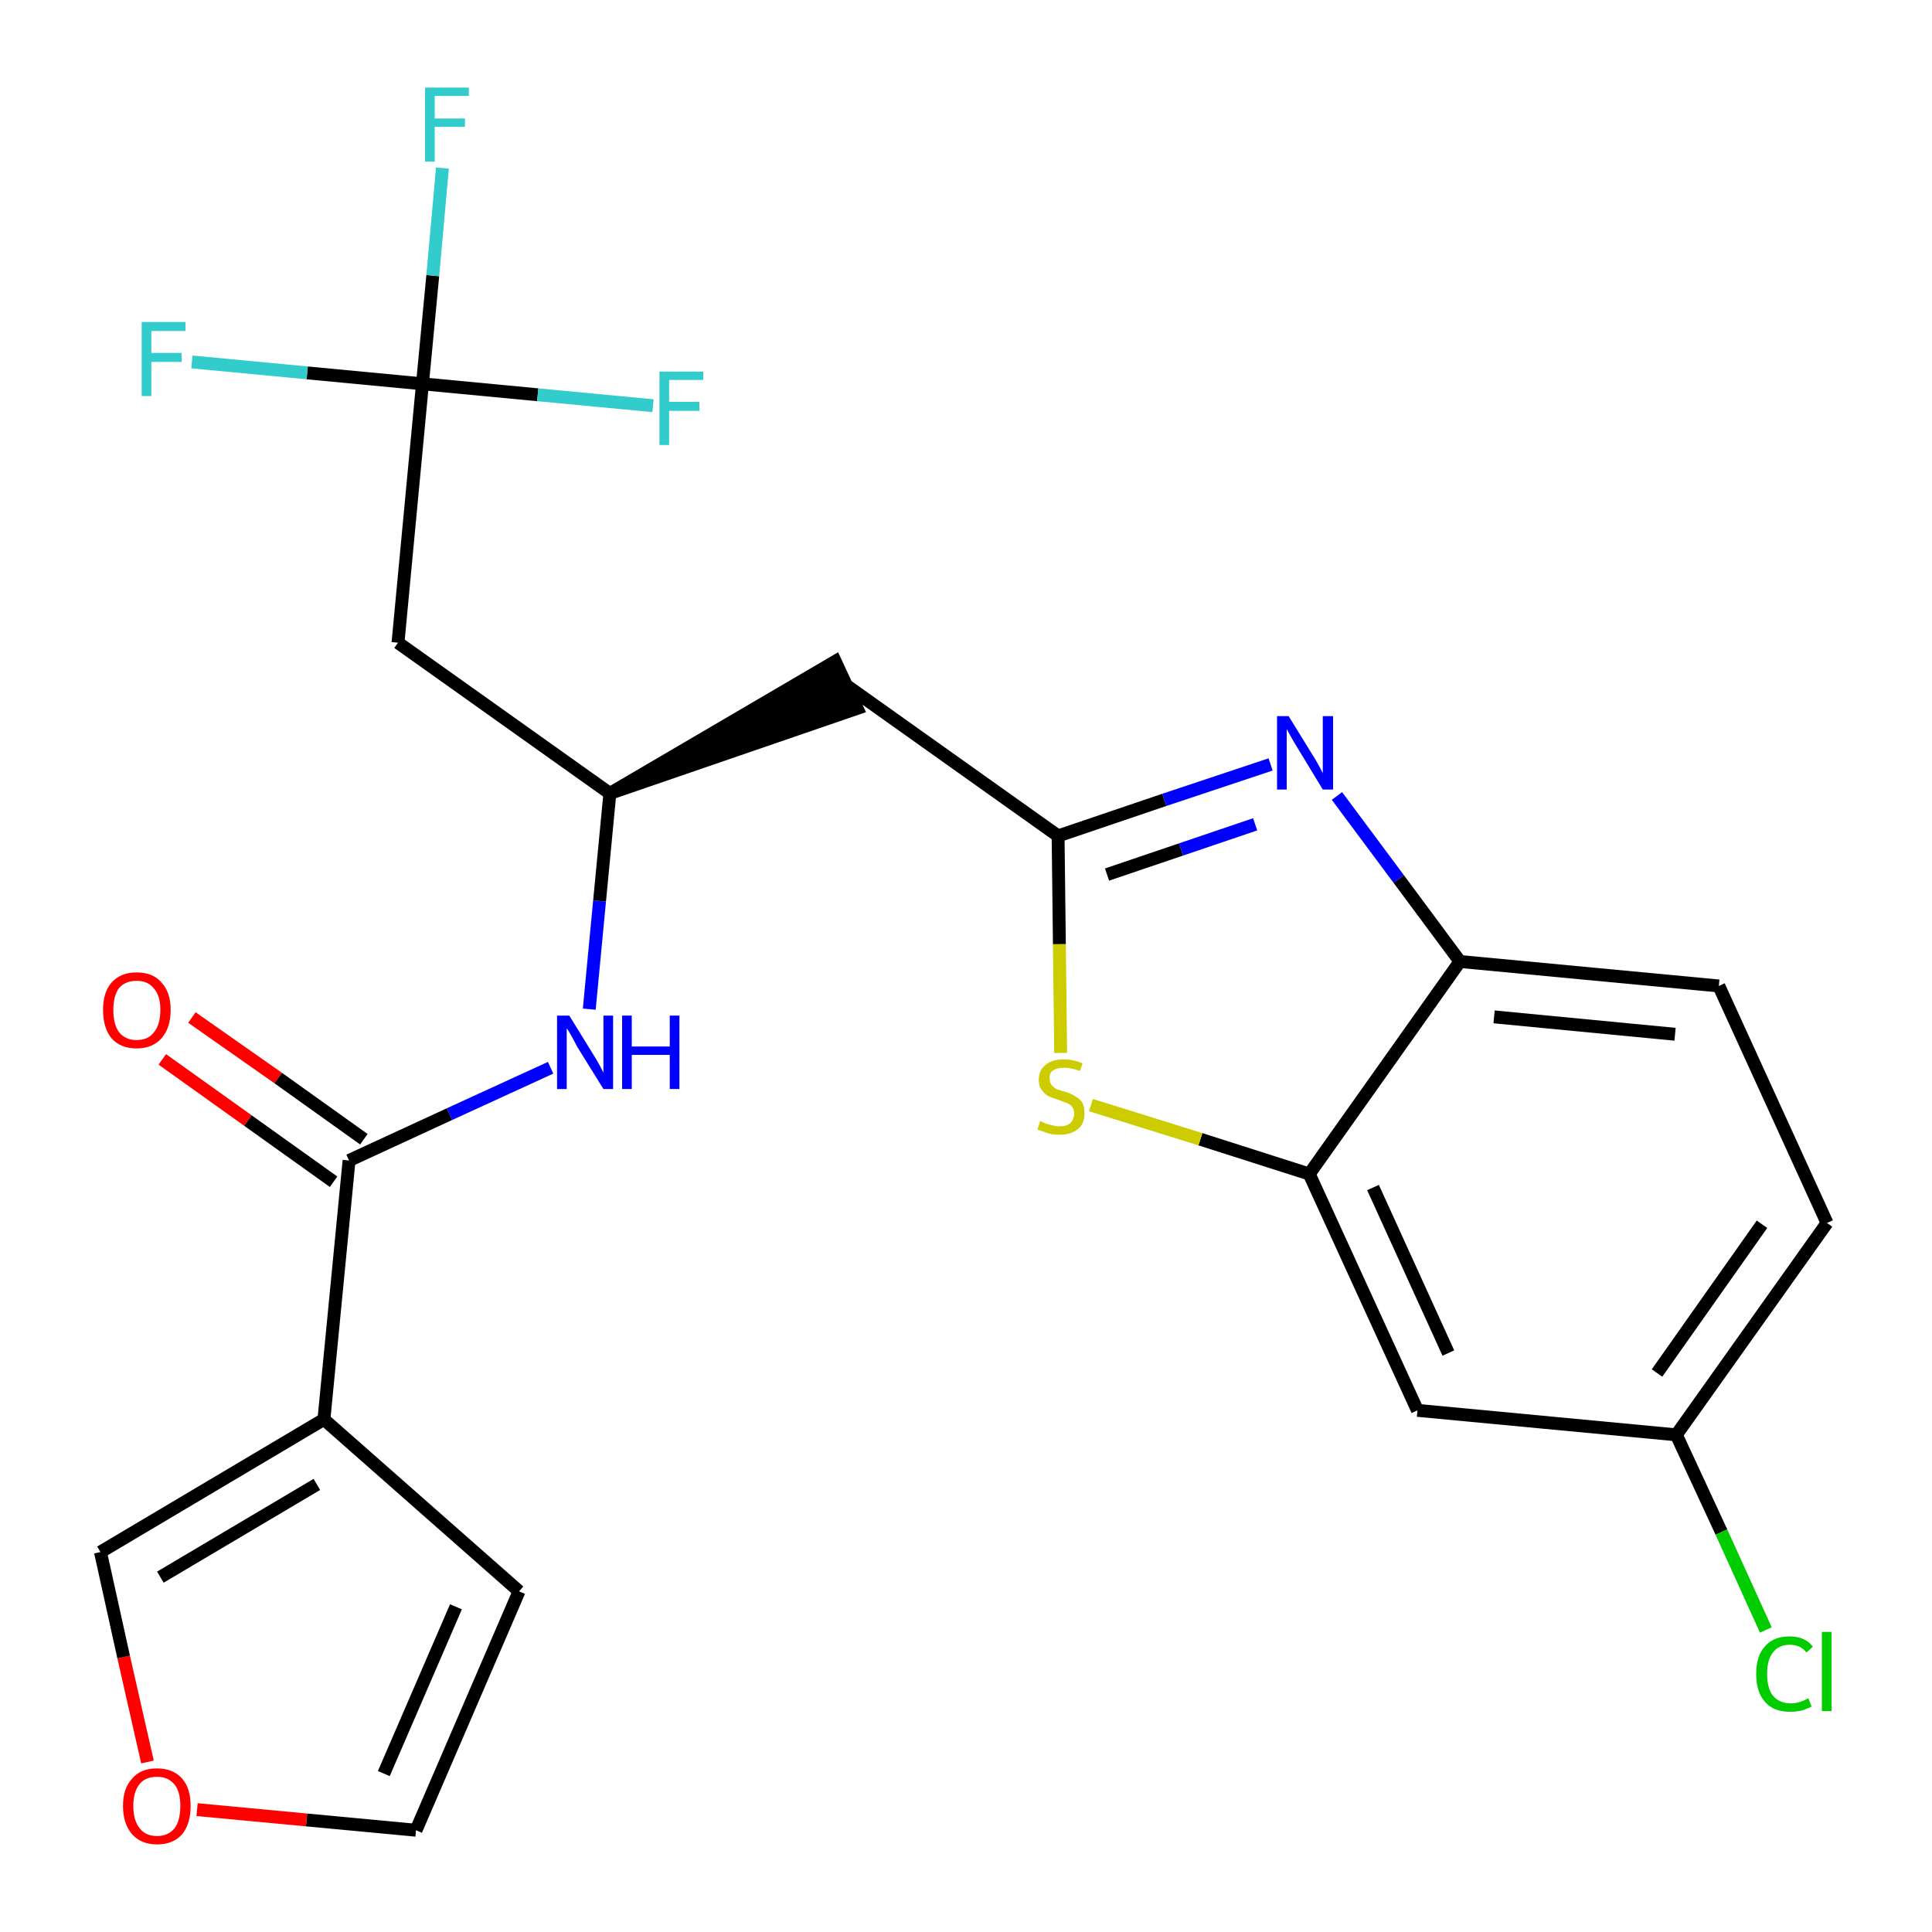 <?xml version='1.0' encoding='iso-8859-1'?>
<svg version='1.1' baseProfile='full'
              xmlns='http://www.w3.org/2000/svg'
                      xmlns:rdkit='http://www.rdkit.org/xml'
                      xmlns:xlink='http://www.w3.org/1999/xlink'
                  xml:space='preserve'
width='300px' height='300px' viewBox='0 0 300 300'>
<!-- END OF HEADER -->
<path class='bond-0 atom-0 atom-1' d='M 25.2,164.5 L 38.5,174.0' style='fill:none;fill-rule:evenodd;stroke:#FF0000;stroke-width:2.0px;stroke-linecap:butt;stroke-linejoin:miter;stroke-opacity:1' />
<path class='bond-0 atom-0 atom-1' d='M 38.5,174.0 L 51.8,183.5' style='fill:none;fill-rule:evenodd;stroke:#000000;stroke-width:2.0px;stroke-linecap:butt;stroke-linejoin:miter;stroke-opacity:1' />
<path class='bond-0 atom-0 atom-1' d='M 29.8,158.0 L 43.2,167.4' style='fill:none;fill-rule:evenodd;stroke:#FF0000;stroke-width:2.0px;stroke-linecap:butt;stroke-linejoin:miter;stroke-opacity:1' />
<path class='bond-0 atom-0 atom-1' d='M 43.2,167.4 L 56.5,176.9' style='fill:none;fill-rule:evenodd;stroke:#000000;stroke-width:2.0px;stroke-linecap:butt;stroke-linejoin:miter;stroke-opacity:1' />
<path class='bond-1 atom-1 atom-2' d='M 54.2,180.2 L 69.8,173.0' style='fill:none;fill-rule:evenodd;stroke:#000000;stroke-width:2.0px;stroke-linecap:butt;stroke-linejoin:miter;stroke-opacity:1' />
<path class='bond-1 atom-1 atom-2' d='M 69.8,173.0 L 85.5,165.8' style='fill:none;fill-rule:evenodd;stroke:#0000FF;stroke-width:2.0px;stroke-linecap:butt;stroke-linejoin:miter;stroke-opacity:1' />
<path class='bond-19 atom-1 atom-20' d='M 54.2,180.2 L 50.3,220.4' style='fill:none;fill-rule:evenodd;stroke:#000000;stroke-width:2.0px;stroke-linecap:butt;stroke-linejoin:miter;stroke-opacity:1' />
<path class='bond-2 atom-2 atom-3' d='M 91.5,156.7 L 93.1,139.9' style='fill:none;fill-rule:evenodd;stroke:#0000FF;stroke-width:2.0px;stroke-linecap:butt;stroke-linejoin:miter;stroke-opacity:1' />
<path class='bond-2 atom-2 atom-3' d='M 93.1,139.9 L 94.7,123.2' style='fill:none;fill-rule:evenodd;stroke:#000000;stroke-width:2.0px;stroke-linecap:butt;stroke-linejoin:miter;stroke-opacity:1' />
<path class='bond-3 atom-3 atom-4' d='M 94.7,123.2 L 133.1,110.0 L 129.7,102.7 Z' style='fill:#000000;fill-rule:evenodd;fill-opacity:1;stroke:#000000;stroke-width:2.0px;stroke-linecap:butt;stroke-linejoin:miter;stroke-opacity:1;' />
<path class='bond-14 atom-3 atom-15' d='M 94.7,123.2 L 61.8,99.8' style='fill:none;fill-rule:evenodd;stroke:#000000;stroke-width:2.0px;stroke-linecap:butt;stroke-linejoin:miter;stroke-opacity:1' />
<path class='bond-4 atom-4 atom-5' d='M 131.4,106.4 L 164.3,129.8' style='fill:none;fill-rule:evenodd;stroke:#000000;stroke-width:2.0px;stroke-linecap:butt;stroke-linejoin:miter;stroke-opacity:1' />
<path class='bond-5 atom-5 atom-6' d='M 164.3,129.8 L 180.8,124.2' style='fill:none;fill-rule:evenodd;stroke:#000000;stroke-width:2.0px;stroke-linecap:butt;stroke-linejoin:miter;stroke-opacity:1' />
<path class='bond-5 atom-5 atom-6' d='M 180.8,124.2 L 197.3,118.7' style='fill:none;fill-rule:evenodd;stroke:#0000FF;stroke-width:2.0px;stroke-linecap:butt;stroke-linejoin:miter;stroke-opacity:1' />
<path class='bond-5 atom-5 atom-6' d='M 171.9,135.8 L 183.4,131.9' style='fill:none;fill-rule:evenodd;stroke:#000000;stroke-width:2.0px;stroke-linecap:butt;stroke-linejoin:miter;stroke-opacity:1' />
<path class='bond-5 atom-5 atom-6' d='M 183.4,131.9 L 194.9,128.0' style='fill:none;fill-rule:evenodd;stroke:#0000FF;stroke-width:2.0px;stroke-linecap:butt;stroke-linejoin:miter;stroke-opacity:1' />
<path class='bond-24 atom-14 atom-5' d='M 164.7,163.5 L 164.5,146.6' style='fill:none;fill-rule:evenodd;stroke:#CCCC00;stroke-width:2.0px;stroke-linecap:butt;stroke-linejoin:miter;stroke-opacity:1' />
<path class='bond-24 atom-14 atom-5' d='M 164.5,146.6 L 164.3,129.8' style='fill:none;fill-rule:evenodd;stroke:#000000;stroke-width:2.0px;stroke-linecap:butt;stroke-linejoin:miter;stroke-opacity:1' />
<path class='bond-6 atom-6 atom-7' d='M 207.6,123.6 L 217.2,136.5' style='fill:none;fill-rule:evenodd;stroke:#0000FF;stroke-width:2.0px;stroke-linecap:butt;stroke-linejoin:miter;stroke-opacity:1' />
<path class='bond-6 atom-6 atom-7' d='M 217.2,136.5 L 226.7,149.3' style='fill:none;fill-rule:evenodd;stroke:#000000;stroke-width:2.0px;stroke-linecap:butt;stroke-linejoin:miter;stroke-opacity:1' />
<path class='bond-7 atom-7 atom-8' d='M 226.7,149.3 L 266.9,153.1' style='fill:none;fill-rule:evenodd;stroke:#000000;stroke-width:2.0px;stroke-linecap:butt;stroke-linejoin:miter;stroke-opacity:1' />
<path class='bond-7 atom-7 atom-8' d='M 232.0,157.9 L 260.1,160.6' style='fill:none;fill-rule:evenodd;stroke:#000000;stroke-width:2.0px;stroke-linecap:butt;stroke-linejoin:miter;stroke-opacity:1' />
<path class='bond-26 atom-13 atom-7' d='M 203.3,182.3 L 226.7,149.3' style='fill:none;fill-rule:evenodd;stroke:#000000;stroke-width:2.0px;stroke-linecap:butt;stroke-linejoin:miter;stroke-opacity:1' />
<path class='bond-8 atom-8 atom-9' d='M 266.9,153.1 L 283.7,189.9' style='fill:none;fill-rule:evenodd;stroke:#000000;stroke-width:2.0px;stroke-linecap:butt;stroke-linejoin:miter;stroke-opacity:1' />
<path class='bond-9 atom-9 atom-10' d='M 283.7,189.9 L 260.3,222.8' style='fill:none;fill-rule:evenodd;stroke:#000000;stroke-width:2.0px;stroke-linecap:butt;stroke-linejoin:miter;stroke-opacity:1' />
<path class='bond-9 atom-9 atom-10' d='M 273.6,190.1 L 257.3,213.2' style='fill:none;fill-rule:evenodd;stroke:#000000;stroke-width:2.0px;stroke-linecap:butt;stroke-linejoin:miter;stroke-opacity:1' />
<path class='bond-10 atom-10 atom-11' d='M 260.3,222.8 L 267.3,237.9' style='fill:none;fill-rule:evenodd;stroke:#000000;stroke-width:2.0px;stroke-linecap:butt;stroke-linejoin:miter;stroke-opacity:1' />
<path class='bond-10 atom-10 atom-11' d='M 267.3,237.9 L 274.2,253.1' style='fill:none;fill-rule:evenodd;stroke:#00CC00;stroke-width:2.0px;stroke-linecap:butt;stroke-linejoin:miter;stroke-opacity:1' />
<path class='bond-11 atom-10 atom-12' d='M 260.3,222.8 L 220.1,219.0' style='fill:none;fill-rule:evenodd;stroke:#000000;stroke-width:2.0px;stroke-linecap:butt;stroke-linejoin:miter;stroke-opacity:1' />
<path class='bond-12 atom-12 atom-13' d='M 220.1,219.0 L 203.3,182.3' style='fill:none;fill-rule:evenodd;stroke:#000000;stroke-width:2.0px;stroke-linecap:butt;stroke-linejoin:miter;stroke-opacity:1' />
<path class='bond-12 atom-12 atom-13' d='M 224.9,210.1 L 213.2,184.4' style='fill:none;fill-rule:evenodd;stroke:#000000;stroke-width:2.0px;stroke-linecap:butt;stroke-linejoin:miter;stroke-opacity:1' />
<path class='bond-13 atom-13 atom-14' d='M 203.3,182.3 L 186.4,176.9' style='fill:none;fill-rule:evenodd;stroke:#000000;stroke-width:2.0px;stroke-linecap:butt;stroke-linejoin:miter;stroke-opacity:1' />
<path class='bond-13 atom-13 atom-14' d='M 186.4,176.9 L 169.4,171.6' style='fill:none;fill-rule:evenodd;stroke:#CCCC00;stroke-width:2.0px;stroke-linecap:butt;stroke-linejoin:miter;stroke-opacity:1' />
<path class='bond-15 atom-15 atom-16' d='M 61.8,99.8 L 65.6,59.6' style='fill:none;fill-rule:evenodd;stroke:#000000;stroke-width:2.0px;stroke-linecap:butt;stroke-linejoin:miter;stroke-opacity:1' />
<path class='bond-16 atom-16 atom-17' d='M 65.6,59.6 L 67.2,42.8' style='fill:none;fill-rule:evenodd;stroke:#000000;stroke-width:2.0px;stroke-linecap:butt;stroke-linejoin:miter;stroke-opacity:1' />
<path class='bond-16 atom-16 atom-17' d='M 67.2,42.8 L 68.7,26.1' style='fill:none;fill-rule:evenodd;stroke:#33CCCC;stroke-width:2.0px;stroke-linecap:butt;stroke-linejoin:miter;stroke-opacity:1' />
<path class='bond-17 atom-16 atom-18' d='M 65.6,59.6 L 47.7,57.9' style='fill:none;fill-rule:evenodd;stroke:#000000;stroke-width:2.0px;stroke-linecap:butt;stroke-linejoin:miter;stroke-opacity:1' />
<path class='bond-17 atom-16 atom-18' d='M 47.7,57.9 L 29.8,56.2' style='fill:none;fill-rule:evenodd;stroke:#33CCCC;stroke-width:2.0px;stroke-linecap:butt;stroke-linejoin:miter;stroke-opacity:1' />
<path class='bond-18 atom-16 atom-19' d='M 65.6,59.6 L 83.5,61.3' style='fill:none;fill-rule:evenodd;stroke:#000000;stroke-width:2.0px;stroke-linecap:butt;stroke-linejoin:miter;stroke-opacity:1' />
<path class='bond-18 atom-16 atom-19' d='M 83.5,61.3 L 101.4,63.0' style='fill:none;fill-rule:evenodd;stroke:#33CCCC;stroke-width:2.0px;stroke-linecap:butt;stroke-linejoin:miter;stroke-opacity:1' />
<path class='bond-20 atom-20 atom-21' d='M 50.3,220.4 L 80.6,247.1' style='fill:none;fill-rule:evenodd;stroke:#000000;stroke-width:2.0px;stroke-linecap:butt;stroke-linejoin:miter;stroke-opacity:1' />
<path class='bond-25 atom-24 atom-20' d='M 15.6,241.0 L 50.3,220.4' style='fill:none;fill-rule:evenodd;stroke:#000000;stroke-width:2.0px;stroke-linecap:butt;stroke-linejoin:miter;stroke-opacity:1' />
<path class='bond-25 atom-24 atom-20' d='M 24.9,244.9 L 49.2,230.5' style='fill:none;fill-rule:evenodd;stroke:#000000;stroke-width:2.0px;stroke-linecap:butt;stroke-linejoin:miter;stroke-opacity:1' />
<path class='bond-21 atom-21 atom-22' d='M 80.6,247.1 L 64.6,284.2' style='fill:none;fill-rule:evenodd;stroke:#000000;stroke-width:2.0px;stroke-linecap:butt;stroke-linejoin:miter;stroke-opacity:1' />
<path class='bond-21 atom-21 atom-22' d='M 70.8,249.5 L 59.6,275.4' style='fill:none;fill-rule:evenodd;stroke:#000000;stroke-width:2.0px;stroke-linecap:butt;stroke-linejoin:miter;stroke-opacity:1' />
<path class='bond-22 atom-22 atom-23' d='M 64.6,284.2 L 47.6,282.6' style='fill:none;fill-rule:evenodd;stroke:#000000;stroke-width:2.0px;stroke-linecap:butt;stroke-linejoin:miter;stroke-opacity:1' />
<path class='bond-22 atom-22 atom-23' d='M 47.6,282.6 L 30.6,281.0' style='fill:none;fill-rule:evenodd;stroke:#FF0000;stroke-width:2.0px;stroke-linecap:butt;stroke-linejoin:miter;stroke-opacity:1' />
<path class='bond-23 atom-23 atom-24' d='M 22.9,273.6 L 19.2,257.3' style='fill:none;fill-rule:evenodd;stroke:#FF0000;stroke-width:2.0px;stroke-linecap:butt;stroke-linejoin:miter;stroke-opacity:1' />
<path class='bond-23 atom-23 atom-24' d='M 19.2,257.3 L 15.6,241.0' style='fill:none;fill-rule:evenodd;stroke:#000000;stroke-width:2.0px;stroke-linecap:butt;stroke-linejoin:miter;stroke-opacity:1' />
<path  class='atom-0' d='M 16.0 156.8
Q 16.0 154.1, 17.3 152.6
Q 18.7 151.0, 21.2 151.0
Q 23.8 151.0, 25.1 152.6
Q 26.5 154.1, 26.5 156.8
Q 26.5 159.6, 25.1 161.2
Q 23.7 162.8, 21.2 162.8
Q 18.7 162.8, 17.3 161.2
Q 16.0 159.6, 16.0 156.8
M 21.2 161.5
Q 23.0 161.5, 23.9 160.3
Q 24.9 159.1, 24.9 156.8
Q 24.9 154.6, 23.9 153.5
Q 23.0 152.3, 21.2 152.3
Q 19.5 152.3, 18.5 153.4
Q 17.6 154.6, 17.6 156.8
Q 17.6 159.1, 18.5 160.3
Q 19.5 161.5, 21.2 161.5
' fill='#FF0000'/>
<path  class='atom-2' d='M 88.4 157.7
L 92.1 163.7
Q 92.5 164.3, 93.1 165.4
Q 93.7 166.5, 93.7 166.6
L 93.7 157.7
L 95.2 157.7
L 95.2 169.1
L 93.7 169.1
L 89.6 162.5
Q 89.2 161.7, 88.7 160.8
Q 88.2 159.9, 88.0 159.7
L 88.0 169.1
L 86.5 169.1
L 86.5 157.7
L 88.4 157.7
' fill='#0000FF'/>
<path  class='atom-2' d='M 96.6 157.7
L 98.1 157.7
L 98.1 162.5
L 104.0 162.5
L 104.0 157.7
L 105.5 157.7
L 105.5 169.1
L 104.0 169.1
L 104.0 163.8
L 98.1 163.8
L 98.1 169.1
L 96.6 169.1
L 96.6 157.7
' fill='#0000FF'/>
<path  class='atom-6' d='M 200.1 111.2
L 203.8 117.2
Q 204.2 117.8, 204.8 118.9
Q 205.4 120.0, 205.4 120.1
L 205.4 111.2
L 207.0 111.2
L 207.0 122.6
L 205.4 122.6
L 201.4 116.0
Q 200.9 115.2, 200.4 114.3
Q 199.9 113.4, 199.8 113.2
L 199.8 122.6
L 198.3 122.6
L 198.3 111.2
L 200.1 111.2
' fill='#0000FF'/>
<path  class='atom-11' d='M 272.7 259.9
Q 272.7 257.1, 274.1 255.6
Q 275.4 254.1, 277.9 254.1
Q 280.3 254.1, 281.5 255.7
L 280.5 256.6
Q 279.6 255.4, 277.9 255.4
Q 276.2 255.4, 275.3 256.6
Q 274.4 257.7, 274.4 259.9
Q 274.4 262.2, 275.3 263.3
Q 276.3 264.5, 278.1 264.5
Q 279.4 264.5, 280.8 263.7
L 281.3 265.0
Q 280.7 265.3, 279.8 265.6
Q 278.9 265.8, 277.9 265.8
Q 275.4 265.8, 274.1 264.3
Q 272.7 262.8, 272.7 259.9
' fill='#00CC00'/>
<path  class='atom-11' d='M 282.9 253.4
L 284.4 253.4
L 284.4 265.7
L 282.9 265.7
L 282.9 253.4
' fill='#00CC00'/>
<path  class='atom-14' d='M 161.5 174.1
Q 161.7 174.1, 162.2 174.4
Q 162.7 174.6, 163.3 174.7
Q 163.9 174.9, 164.5 174.9
Q 165.6 174.9, 166.2 174.4
Q 166.8 173.8, 166.8 172.9
Q 166.8 172.3, 166.5 171.9
Q 166.2 171.5, 165.7 171.3
Q 165.2 171.1, 164.4 170.8
Q 163.4 170.5, 162.8 170.2
Q 162.2 169.9, 161.8 169.3
Q 161.3 168.7, 161.3 167.7
Q 161.3 166.2, 162.3 165.4
Q 163.3 164.5, 165.2 164.5
Q 166.6 164.5, 168.1 165.1
L 167.7 166.3
Q 166.3 165.8, 165.3 165.8
Q 164.2 165.8, 163.5 166.2
Q 162.9 166.7, 163.0 167.5
Q 163.0 168.1, 163.3 168.5
Q 163.6 168.8, 164.0 169.1
Q 164.5 169.3, 165.3 169.5
Q 166.3 169.8, 166.9 170.2
Q 167.5 170.5, 168.0 171.1
Q 168.4 171.8, 168.4 172.9
Q 168.4 174.5, 167.4 175.3
Q 166.3 176.2, 164.6 176.2
Q 163.5 176.2, 162.8 176.0
Q 162.0 175.7, 161.1 175.4
L 161.5 174.1
' fill='#CCCC00'/>
<path  class='atom-17' d='M 66.0 13.6
L 72.8 13.6
L 72.8 14.9
L 67.5 14.9
L 67.5 18.4
L 72.2 18.4
L 72.2 19.7
L 67.5 19.7
L 67.5 25.1
L 66.0 25.1
L 66.0 13.6
' fill='#33CCCC'/>
<path  class='atom-18' d='M 22.0 50.0
L 28.8 50.0
L 28.8 51.4
L 23.5 51.4
L 23.5 54.8
L 28.2 54.8
L 28.2 56.2
L 23.5 56.2
L 23.5 61.5
L 22.0 61.5
L 22.0 50.0
' fill='#33CCCC'/>
<path  class='atom-19' d='M 102.4 57.7
L 109.2 57.7
L 109.2 59.0
L 103.9 59.0
L 103.9 62.4
L 108.6 62.4
L 108.6 63.8
L 103.9 63.8
L 103.9 69.1
L 102.4 69.1
L 102.4 57.7
' fill='#33CCCC'/>
<path  class='atom-23' d='M 19.1 280.4
Q 19.1 277.7, 20.5 276.2
Q 21.8 274.6, 24.4 274.6
Q 26.9 274.6, 28.3 276.2
Q 29.6 277.7, 29.6 280.4
Q 29.6 283.2, 28.3 284.8
Q 26.9 286.4, 24.4 286.4
Q 21.9 286.4, 20.5 284.8
Q 19.1 283.2, 19.1 280.4
M 24.4 285.1
Q 26.1 285.1, 27.1 283.9
Q 28.0 282.7, 28.0 280.4
Q 28.0 278.2, 27.1 277.1
Q 26.1 275.9, 24.4 275.9
Q 22.6 275.9, 21.7 277.0
Q 20.7 278.2, 20.7 280.4
Q 20.7 282.7, 21.7 283.9
Q 22.6 285.1, 24.4 285.1
' fill='#FF0000'/>
</svg>
